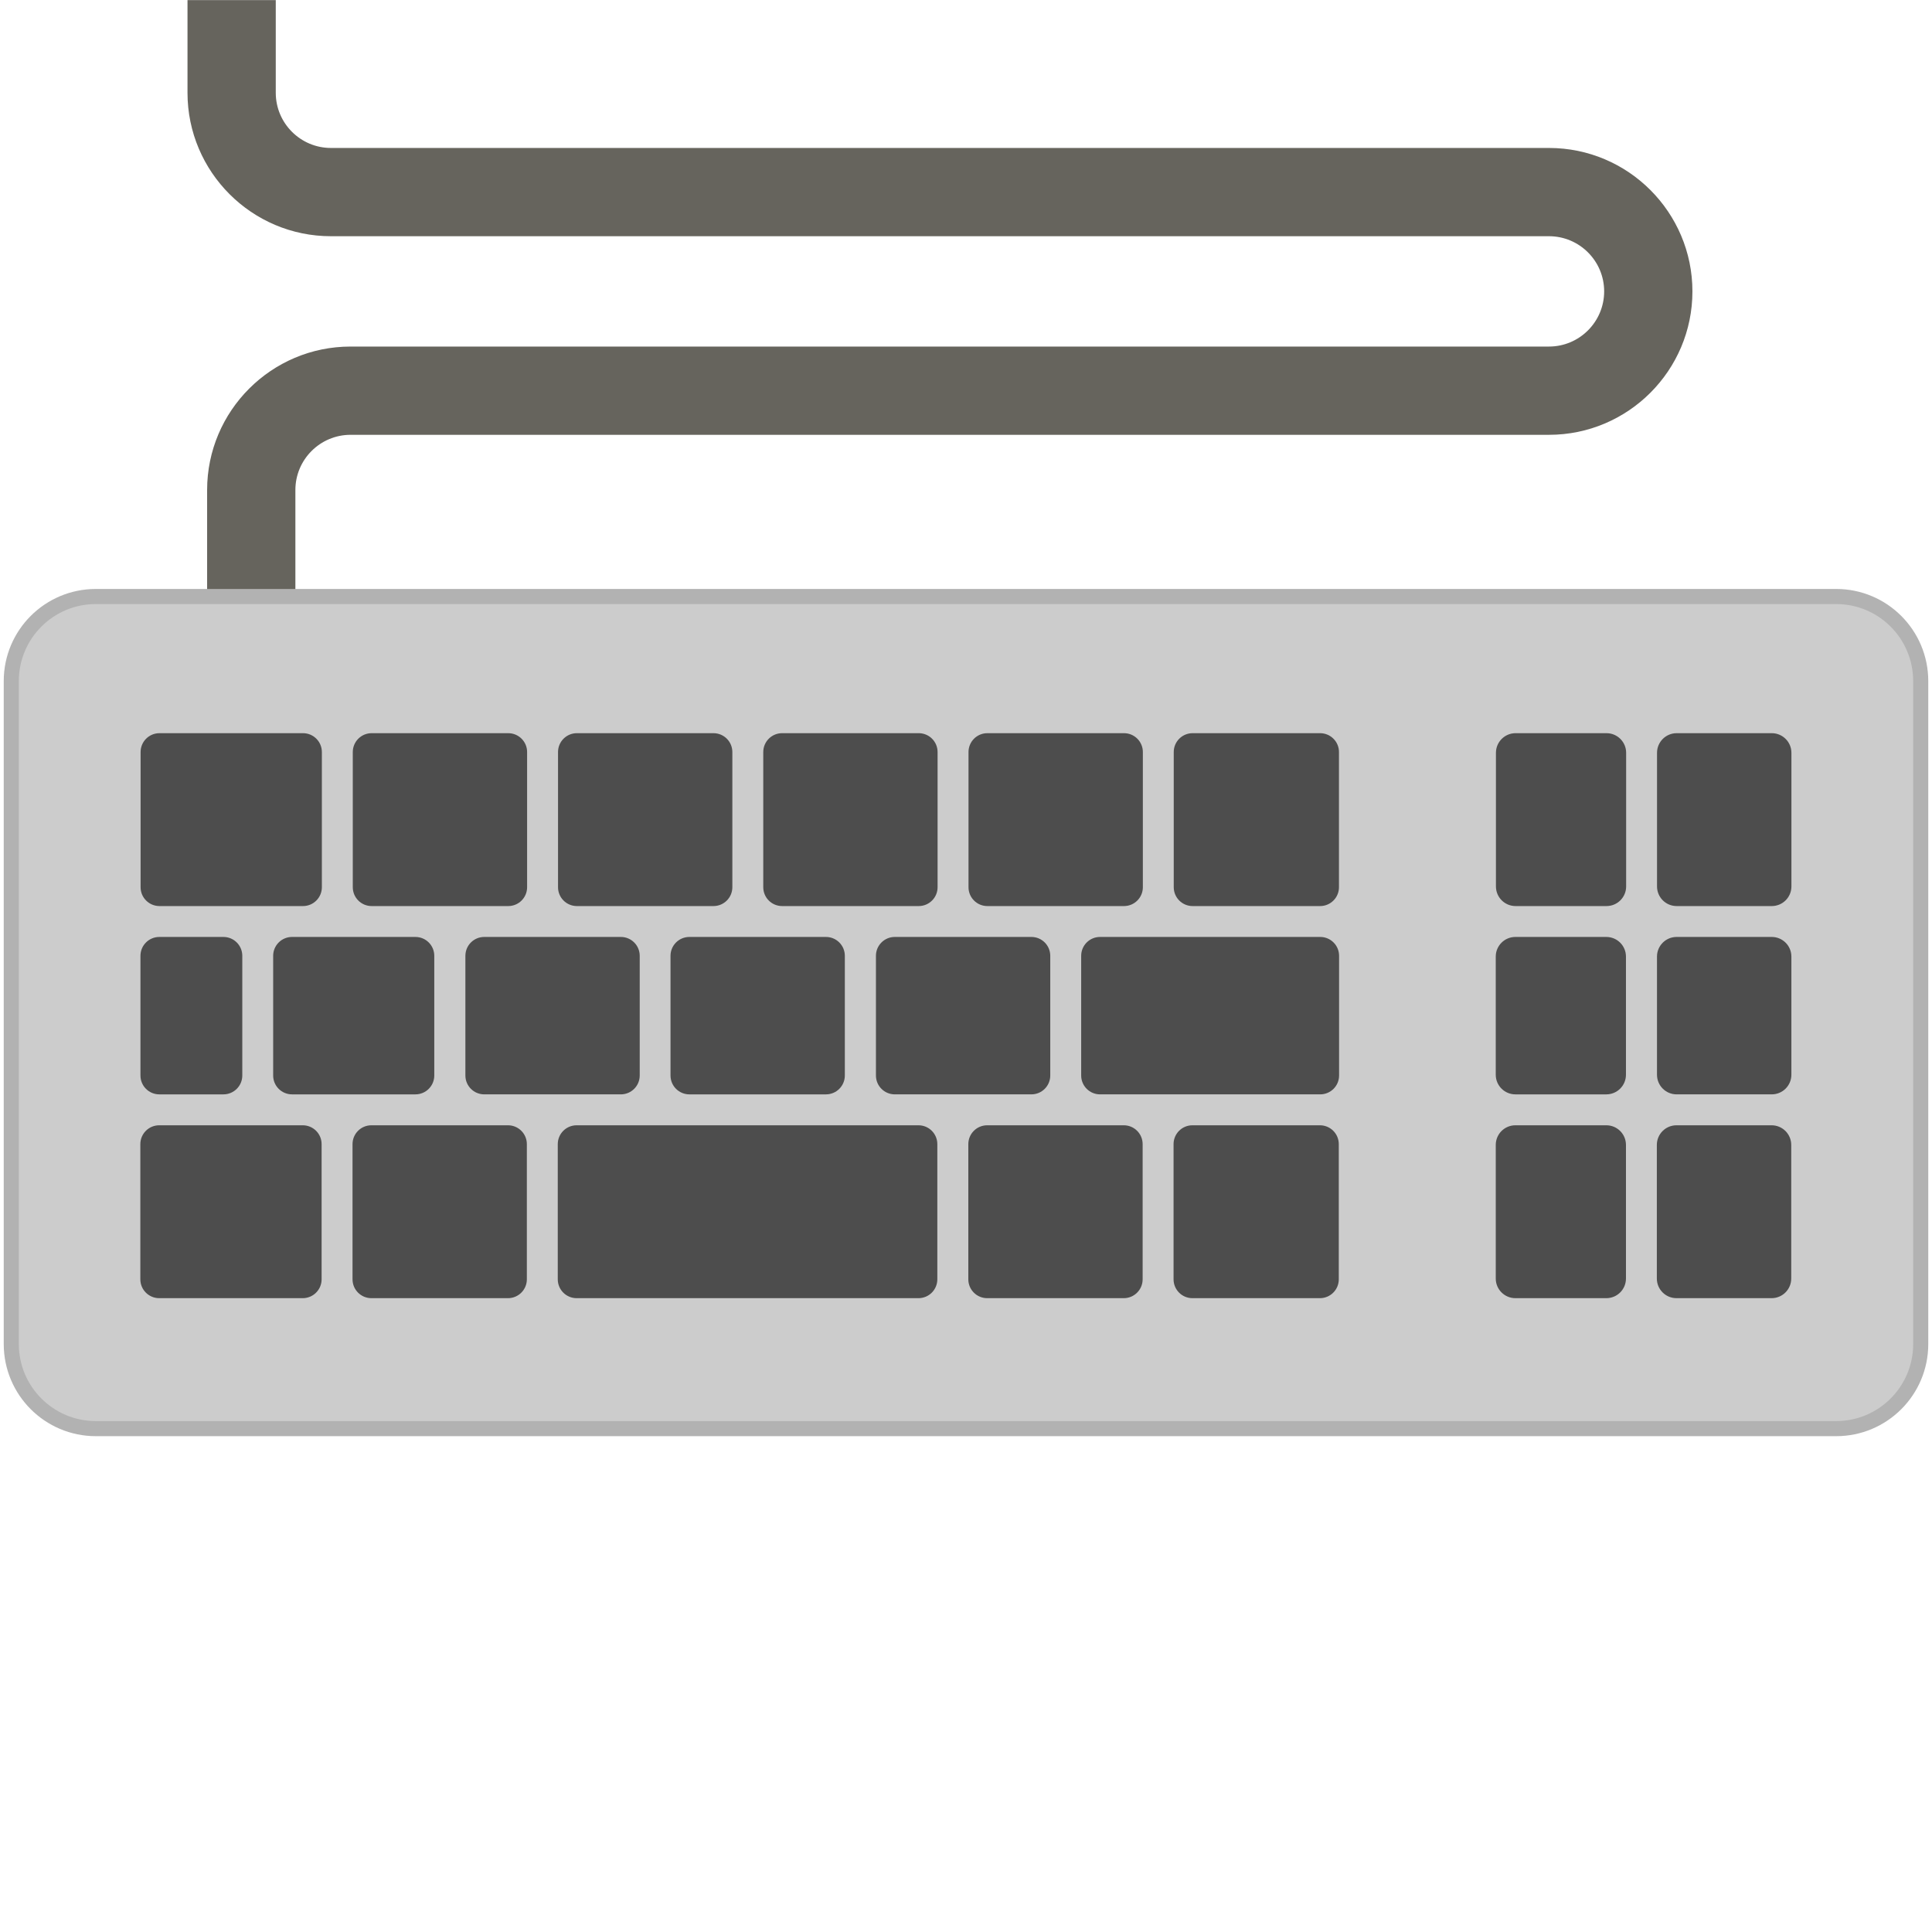 <?xml version="1.0" encoding="UTF-8"?>
<svg width="512" height="512" version="1.1" viewBox="0 0 512 512" xmlns="http://www.w3.org/2000/svg">
 <path d="m78.28 158.1h-23.39v-28.25c0-20.96 17.05-38.01 38.01-38.01h317.6c8.062 0 14.62-6.559 14.62-14.62 0-8.062-6.559-14.62-14.62-14.62h-322.8c-20.96 0-38.01-17.05-38.01-38.01v-24.56h23.39v24.56c0 8.062 6.557 14.62 14.62 14.62h322.8c20.96 0 38.01 17.05 38.01 38.01 0 20.96-17.05 38.01-38.01 38.01h-317.6c-8.062 0-14.62 6.559-14.62 14.62z" fill="#66645d"/>
 <path d="m486.6 378.6h-461.2c-12.37 0-22.41-10.03-22.41-22.41v-175.7c0-12.38 10.03-22.41 22.41-22.41h461.2c12.38 0 22.41 10.03 22.41 22.41v175.7c0 12.38-10.03 22.41-22.41 22.41z" style="fill:#ccc;stroke-width:4;stroke:#b2b2b2"/>
 <path d="m42.26 194.3c-2.761 0-5 2.238-5 4.998v35.82c-0.001 2.761 2.238 4.998 5 4.998h38.04c2.761 0 4.998-2.238 4.998-4.998v-35.82c0-2.761-2.237-4.998-4.998-4.998zm56.23 0c-2.761 0-4.998 2.238-4.998 4.998v35.82c0 2.761 2.237 4.998 4.998 4.998h36.2c2.761 0 4.998-2.238 4.998-4.998v-35.82c0-2.761-2.238-4.998-4.998-4.998zm54.39 0c-2.761 0-4.998 2.238-4.998 4.998v35.82c0 2.761 2.238 4.998 4.998 4.998h36.2c2.759 0 4.998-2.238 4.998-4.998v-35.82c0-2.761-2.238-4.998-4.998-4.998zm54.39 0c-2.761 0-4.998 2.238-4.998 4.998v35.82c0 2.761 2.238 4.998 4.998 4.998h36.2c2.759 0 4.998-2.238 4.998-4.998v-35.82c0-2.761-2.237-4.998-4.998-4.998zm54.39 0c-2.761 0-4.998 2.238-4.998 4.998v35.82c0 2.761 2.237 4.998 4.998 4.998h36.21c2.759 0 4.998-2.238 4.998-4.998v-35.82c0-2.761-2.238-4.998-4.998-4.998zm54.39 0c-2.761 0-4.998 2.238-4.998 4.998v35.82c0 2.761 2.238 4.998 4.998 4.998h33.79c2.761 0 4.998-2.238 4.998-4.998v-35.82c0-2.761-2.238-4.998-4.998-4.998zm85.59 0c-2.874 0-5.203 2.33-5.203 5.203v35.41c0 2.874 2.329 5.203 5.203 5.203h24.1c2.874 0 5.203-2.33 5.203-5.203v-35.41c0-2.874-2.33-5.203-5.203-5.203zm42.69 0c-2.874 0-5.203 2.33-5.203 5.203v35.41c0 2.874 2.329 5.203 5.203 5.203h25.21c2.874 0 5.203-2.329 5.203-5.203v-35.41c0-2.874-2.33-5.203-5.203-5.203zm-316 54c-2.761 0-4.998 2.237-4.998 4.998v31.72c0 2.761 2.238 4.998 4.998 4.998h36.2c2.761 0 5-2.238 5-4.998v-31.72c1e-3 -2.761-2.239-4.998-5-4.998zm108.8 0c-2.761 0-5 2.237-5 4.998v31.72c0 2.761 2.239 4.998 5 4.998h36.2c2.761 0 4.998-2.238 4.998-4.998v-31.72c9.9e-4 -2.761-2.238-4.998-4.998-4.998zm54.39 0c-2.761 0-4.998 2.237-4.998 4.998v31.72c0 2.761 2.238 4.998 4.998 4.998h58.35c2.761 0 4.998-2.238 4.998-4.998v-31.72c0-2.761-2.238-4.998-4.998-4.998zm152.8 0c-2.874 0-5.203 2.329-5.203 5.203v31.31c0 2.874 2.329 5.203 5.203 5.203h25.21c2.874 0 5.203-2.33 5.203-5.203v-31.31c0-2.873-2.329-5.203-5.203-5.203zm-402.1 2e-3c-2.761 0-5 2.238-5 4.998v31.72c-0.001 2.759 2.238 4.998 5 4.998h16.99c2.761 0 4.998-2.238 4.998-4.998v-31.72c0-2.761-2.237-4.998-4.998-4.998zm35.17 0c-2.761-1e-3 -5 2.236-5 4.998v31.72c0 2.761 2.237 4.998 4.998 4.998h32.7c2.761 0 4.998-2.238 4.998-4.998v-31.72c0-2.761-2.237-4.998-4.998-4.998zm105.3 0c-2.761-1e-3 -5 2.236-5 4.998v31.72c0 2.761 2.239 4.998 5 4.998h36.2c2.761 0 4.998-2.238 4.998-4.998v-31.72c0-2.761-2.237-4.998-4.998-4.998zm218.9 0c-2.874 0-5.203 2.329-5.203 5.203v31.31c0 2.873 2.329 5.203 5.203 5.203h24.1c2.874 0 5.203-2.33 5.203-5.203v-31.31c0-2.874-2.33-5.203-5.203-5.203zm-359.4 49.91c-2.761 0-5 2.238-5 4.998v35.82c-0.001 2.761 2.238 4.998 5 4.998h38.04c2.761 0 4.998-2.237 4.998-4.998v-35.82c0-2.761-2.237-4.998-4.998-4.998zm56.23 0c-2.761 0-4.998 2.238-4.998 4.998v35.82c0 2.761 2.237 4.998 4.998 4.998h36.2c2.761 0 4.998-2.237 4.998-4.998v-35.82c0-2.761-2.238-4.998-4.998-4.998zm54.39 0c-2.761 0-4.998 2.238-4.998 4.998v35.82c0 2.761 2.238 4.998 4.998 4.998h90.59c2.761 0 4.998-2.237 4.998-4.998v-35.82c1e-3 -2.761-2.237-4.998-4.998-4.998zm108.8 0c-2.761 0-4.998 2.238-4.998 4.998v35.82c0 2.761 2.237 4.998 4.998 4.998h36.2c2.761 0 4.998-2.237 4.998-4.998v-35.82c0-2.761-2.238-4.998-4.998-4.998zm54.39 0c-2.761 0-4.998 2.238-4.998 4.998v35.82c0 2.761 2.237 4.998 4.998 4.998h33.79c2.761 0 4.998-2.237 4.998-4.998v-35.82c0-2.761-2.237-4.998-4.998-4.998zm85.59 0c-2.874 0-5.203 2.329-5.203 5.203v35.41c0 2.874 2.329 5.203 5.203 5.203h24.1c2.874 0 5.203-2.33 5.203-5.203v-35.41c0-2.874-2.33-5.203-5.203-5.203zm42.69 0c-2.874 0-5.203 2.329-5.203 5.203v35.41c0 2.874 2.329 5.203 5.203 5.203h25.21c2.874 0 5.203-2.33 5.203-5.203v-35.41c0-2.874-2.33-5.203-5.203-5.203z" fill="#4d4d4d"/>
</svg>
